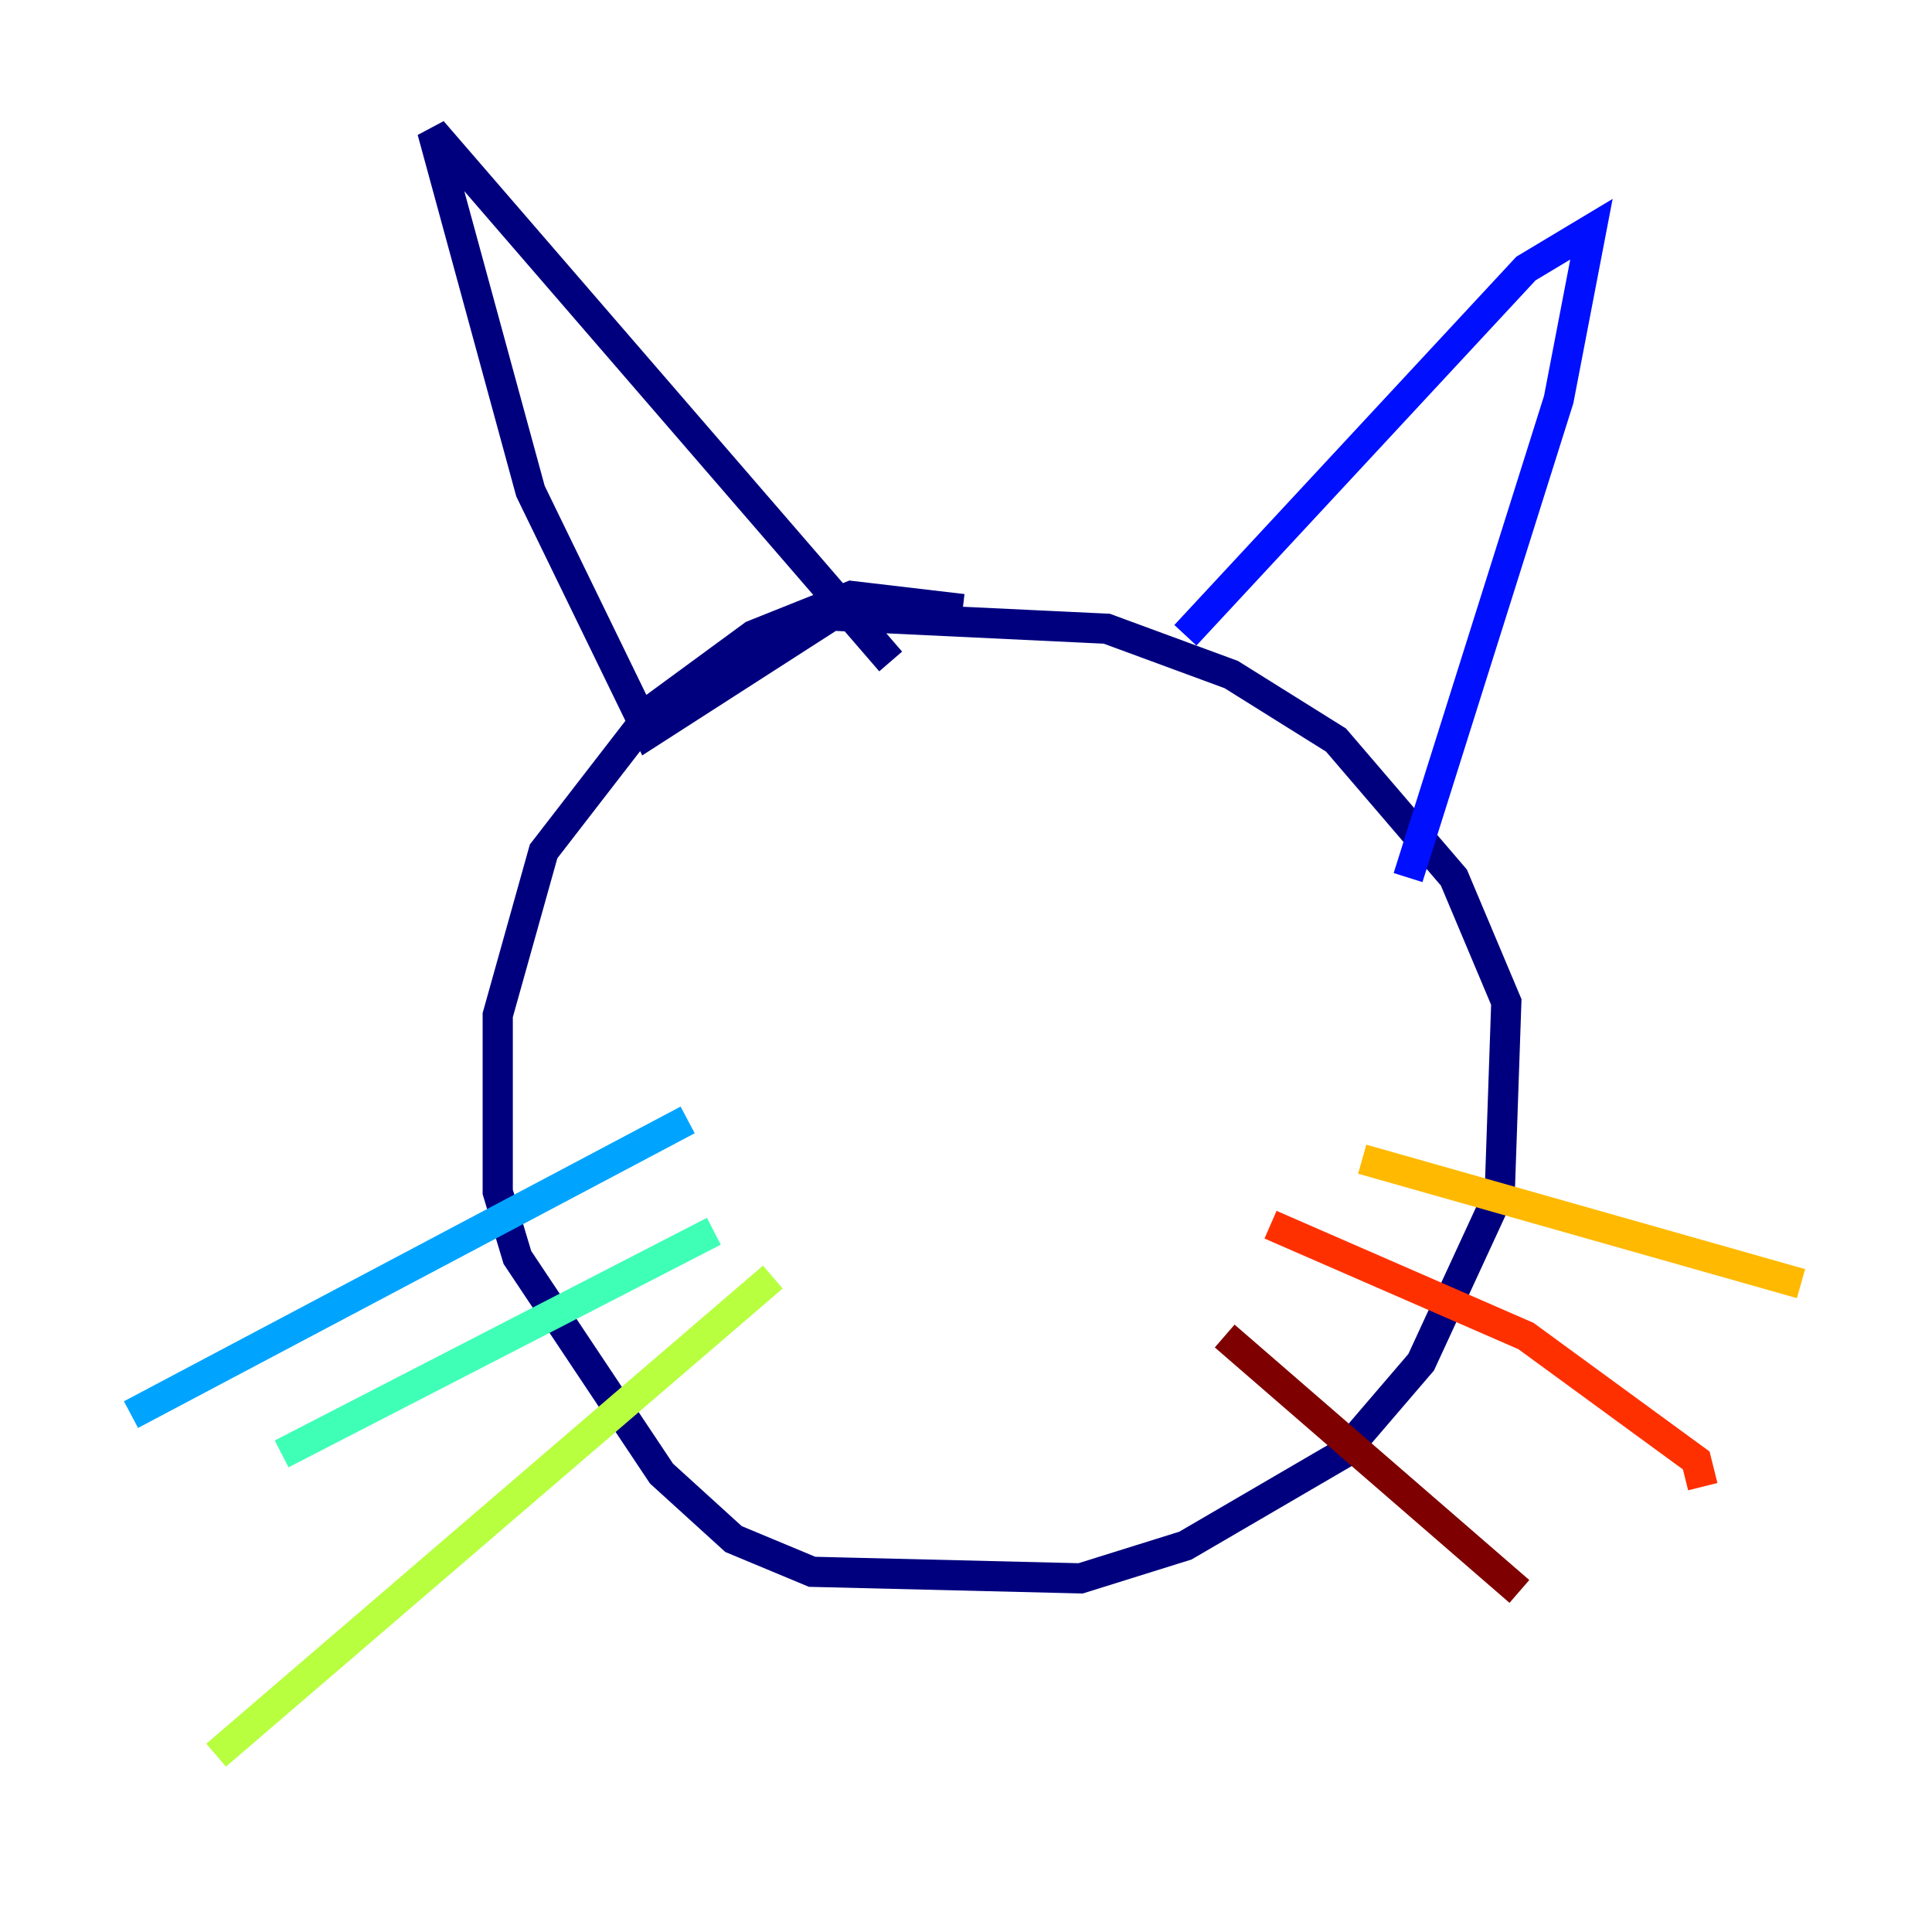 <?xml version="1.0" encoding="utf-8" ?>
<svg baseProfile="tiny" height="128" version="1.2" viewBox="0,0,128,128" width="128" xmlns="http://www.w3.org/2000/svg" xmlns:ev="http://www.w3.org/2001/xml-events" xmlns:xlink="http://www.w3.org/1999/xlink"><defs /><polyline fill="none" points="63.783,40.352 56.407,39.485 49.898,42.088 43.39,46.861 36.014,56.407 32.976,67.254 32.976,78.969 34.278,83.308 43.824,97.627 48.597,101.966 53.803,104.136 71.593,104.57 78.536,102.4 88.949,96.325 94.156,90.251 99.363,78.969 99.797,66.386 96.325,58.142 88.515,49.031 81.573,44.691 73.329,41.654 55.105,40.786 42.956,48.597 35.146,32.542 28.637,8.678 59.01,43.824" stroke="#00007f" stroke-width="2" /><polyline fill="none" points="78.536,42.088 101.098,17.79 105.437,15.186 103.268,26.468 93.288,58.142" stroke="#0010ff" stroke-width="2" /><polyline fill="none" points="45.559,74.197 8.678,93.722" stroke="#00a4ff" stroke-width="2" /><polyline fill="none" points="47.295,81.573 18.658,96.325" stroke="#3fffb7" stroke-width="2" /><polyline fill="none" points="51.2,84.61 14.319,116.285" stroke="#b7ff3f" stroke-width="2" /><polyline fill="none" points="90.251,76.8 119.322,85.044" stroke="#ffb900" stroke-width="2" /><polyline fill="none" points="84.176,81.139 101.098,88.515 112.38,96.759 112.814,98.495" stroke="#ff3000" stroke-width="2" /><polyline fill="none" points="81.139,88.515 100.664,105.437" stroke="#7f0000" stroke-width="2" /></svg>